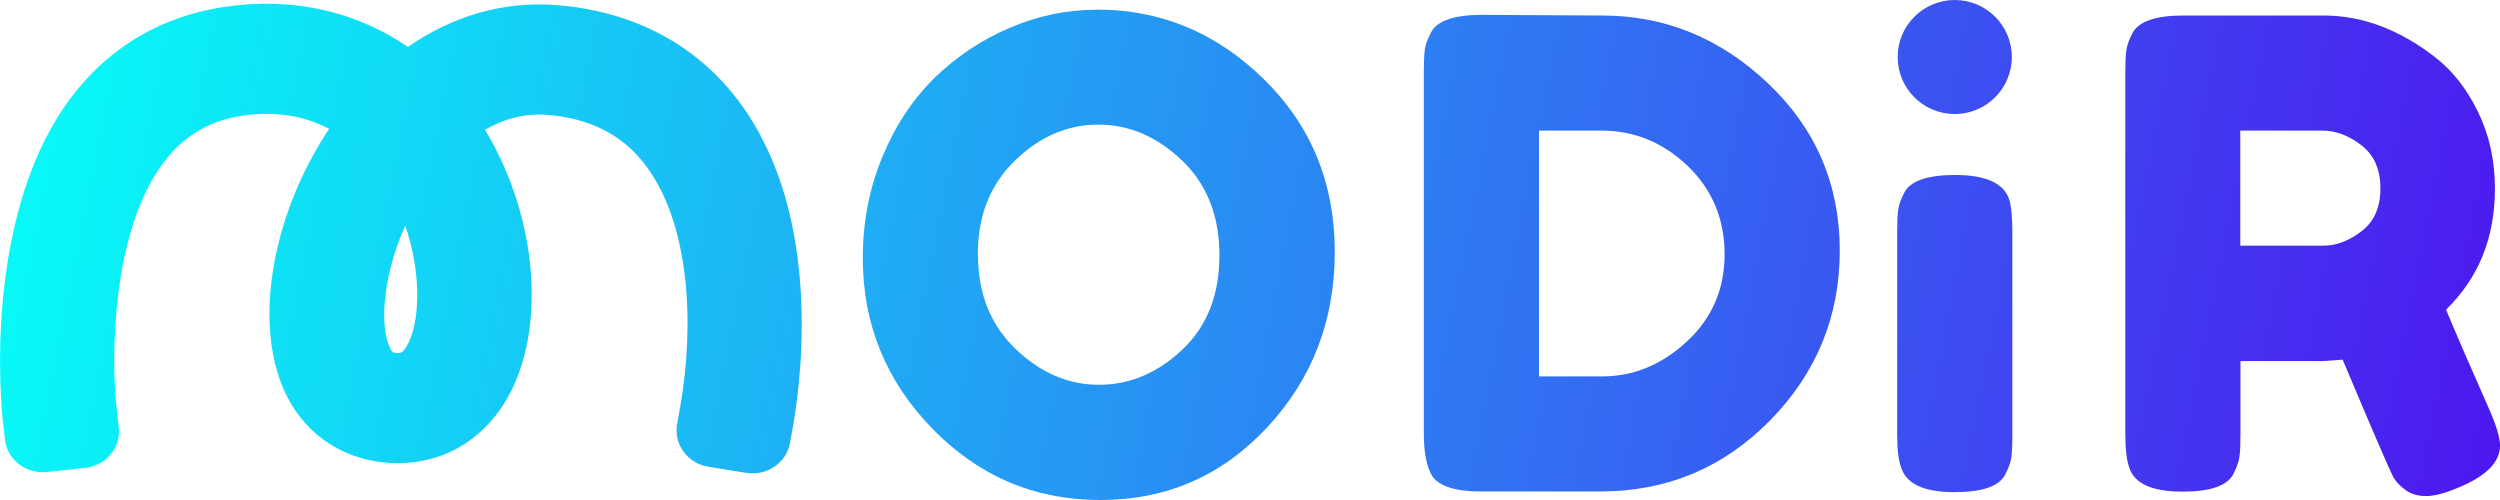 <svg width="100" height="20" viewBox="0 0 100 20" fill="none" xmlns="http://www.w3.org/2000/svg">
<g clip-path="url(#clip0_7615_2531)">
<path d="M43.863 0.382C46.433 0.382 48.661 1.311 50.554 3.168C52.448 5.026 53.391 7.327 53.391 10.072C53.391 12.817 52.489 15.159 50.684 17.098C48.88 19.03 46.658 20 44.02 20C41.381 20 39.139 19.044 37.287 17.139C35.434 15.234 34.512 12.96 34.512 10.324C34.512 8.884 34.772 7.538 35.291 6.282C35.81 5.026 36.508 3.974 37.376 3.121C38.244 2.274 39.242 1.605 40.37 1.12C41.498 0.635 42.66 0.389 43.856 0.389L43.863 0.382ZM39.119 10.195C39.119 11.738 39.618 12.987 40.616 13.95C41.614 14.913 42.728 15.391 43.958 15.391C45.189 15.391 46.303 14.92 47.294 13.984C48.285 13.049 48.777 11.793 48.777 10.215C48.777 8.638 48.278 7.368 47.28 6.419C46.282 5.463 45.168 4.985 43.931 4.985C42.694 4.985 41.586 5.463 40.595 6.425C39.604 7.388 39.112 8.638 39.112 10.181L39.119 10.195Z" fill="url(#paint0_linear_7615_2531)"/>
<path d="M59.27 0.594L64.089 0.621C66.605 0.621 68.819 1.53 70.727 3.339C72.634 5.149 73.591 7.381 73.591 10.024C73.591 12.666 72.654 14.934 70.795 16.825C68.929 18.716 66.666 19.659 64.014 19.659H59.25C58.19 19.659 57.534 19.44 57.268 19.01C57.062 18.648 56.953 18.095 56.953 17.344V2.882C56.953 2.465 56.967 2.165 56.994 1.973C57.022 1.782 57.103 1.557 57.24 1.297C57.48 0.833 58.163 0.594 59.27 0.594ZM67.473 13.663C68.478 12.735 68.984 11.567 68.984 10.167C68.984 8.768 68.491 7.586 67.514 6.644C66.53 5.702 65.381 5.224 64.062 5.224H61.56V15.056H64.089C65.34 15.056 66.468 14.592 67.473 13.663Z" fill="url(#paint1_linear_7615_2531)"/>
<path d="M75.887 9.286C75.887 8.89 75.9 8.59 75.928 8.392C75.955 8.194 76.037 7.962 76.174 7.702C76.413 7.238 77.097 6.999 78.204 6.999C79.421 6.999 80.138 7.32 80.364 7.962C80.453 8.255 80.494 8.706 80.494 9.314V17.398C80.494 17.815 80.48 18.115 80.453 18.307C80.425 18.498 80.343 18.723 80.207 18.983C79.968 19.454 79.284 19.686 78.177 19.686C76.96 19.686 76.249 19.358 76.044 18.696C75.941 18.416 75.887 17.979 75.887 17.371V9.286Z" fill="url(#paint2_linear_7615_2531)"/>
<path d="M29.843 18.914L28.332 18.669C27.499 18.532 26.945 17.774 27.082 16.975L27.212 16.251C27.765 13.104 27.656 8.884 25.715 6.473C24.805 5.347 23.555 4.732 21.893 4.595C20.943 4.52 20.11 4.78 19.399 5.19C21.524 8.692 21.893 13.274 20.219 16.053C19.214 17.719 17.539 18.621 15.626 18.518C13.814 18.423 12.303 17.46 11.49 15.876C10.096 13.158 10.8 8.706 13.165 5.155C12.242 4.664 11.189 4.473 10.007 4.589C8.633 4.725 7.553 5.278 6.726 6.268C4.402 9.047 4.45 14.503 4.668 16.367L4.75 17.098C4.846 17.904 4.238 18.628 3.404 18.716L1.879 18.88C1.046 18.969 0.287 18.389 0.198 17.583L0.116 16.852C0.075 16.504 -0.821 8.255 3.164 3.496C4.778 1.577 6.924 0.464 9.542 0.205C12.044 -0.048 14.388 0.553 16.316 1.878C18.114 0.628 20.164 0.034 22.276 0.205C25.202 0.437 27.642 1.673 29.331 3.769C32.926 8.221 32.072 15.009 31.73 16.989L31.6 17.713C31.463 18.512 30.67 19.051 29.843 18.914ZM16.206 9.034C15.29 11.082 15.181 13.097 15.605 13.923C15.701 14.114 15.735 14.114 15.885 14.121C16.015 14.121 16.097 14.135 16.268 13.848C16.788 12.981 16.89 11.007 16.213 9.034H16.206Z" fill="url(#paint3_linear_7615_2531)"/>
<path d="M78.19 4.561C79.451 4.561 80.473 3.54 80.473 2.281C80.473 1.021 79.451 0 78.19 0C76.929 0 75.907 1.021 75.907 2.281C75.907 3.54 76.929 4.561 78.19 4.561Z" fill="url(#paint4_linear_7615_2531)"/>
<path d="M99.612 16.463C99.872 17.084 100.002 17.535 100.002 17.815C100.002 18.477 99.462 19.03 98.389 19.481C97.835 19.72 97.384 19.843 97.049 19.843C96.714 19.843 96.434 19.761 96.215 19.597C95.996 19.433 95.839 19.263 95.737 19.092C95.566 18.764 94.889 17.194 93.706 14.387L92.9 14.442H89.619V17.378C89.619 17.774 89.605 18.075 89.578 18.273C89.55 18.471 89.468 18.703 89.332 18.962C89.093 19.433 88.409 19.665 87.302 19.665C86.085 19.665 85.374 19.345 85.169 18.703C85.066 18.409 85.012 17.958 85.012 17.351V2.909C85.012 2.513 85.025 2.212 85.053 2.014C85.08 1.816 85.162 1.584 85.299 1.325C85.538 0.86 86.222 0.621 87.329 0.621H92.954C94.479 0.621 95.969 1.174 97.404 2.288C98.102 2.827 98.669 3.551 99.12 4.473C99.571 5.394 99.797 6.419 99.797 7.545C99.797 9.505 99.147 11.116 97.842 12.386C98.225 13.308 98.812 14.667 99.612 16.47V16.463ZM89.612 9.826H92.948C93.454 9.826 93.953 9.635 94.458 9.252C94.964 8.87 95.217 8.296 95.217 7.538C95.217 6.78 94.964 6.2 94.458 5.811C93.953 5.422 93.433 5.224 92.893 5.224H89.612V9.826Z" fill="url(#paint5_linear_7615_2531)"/>
</g>
<defs>
<linearGradient id="paint0_linear_7615_2531" x1="-0.5" y1="-0" x2="101" y2="20" gradientUnits="userSpaceOnUse">
<stop stop-color="#05FFF7"/>
<stop offset="1" stop-color="#4D17EF"/>
</linearGradient>
<linearGradient id="paint1_linear_7615_2531" x1="-1" y1="0" x2="101" y2="20" gradientUnits="userSpaceOnUse">
<stop stop-color="#05FFF7"/>
<stop offset="1" stop-color="#4D17EF"/>
</linearGradient>
<linearGradient id="paint2_linear_7615_2531" x1="-1" y1="-6.29342e-05" x2="101" y2="20" gradientUnits="userSpaceOnUse">
<stop stop-color="#05FFF7"/>
<stop offset="1" stop-color="#4D17EF"/>
</linearGradient>
<linearGradient id="paint3_linear_7615_2531" x1="-0" y1="-6.2053e-05" x2="99.999" y2="20" gradientUnits="userSpaceOnUse">
<stop stop-color="#05FFF7"/>
<stop offset="1" stop-color="#4D17EF"/>
</linearGradient>
<linearGradient id="paint4_linear_7615_2531" x1="-0" y1="-1.25024e-06" x2="101" y2="20" gradientUnits="userSpaceOnUse">
<stop stop-color="#05FFF7"/>
<stop offset="1" stop-color="#4D17EF"/>
</linearGradient>
<linearGradient id="paint5_linear_7615_2531" x1="-0" y1="6.19239e-05" x2="100" y2="20" gradientUnits="userSpaceOnUse">
<stop stop-color="#05FFF7"/>
<stop offset="1" stop-color="#4D17EF"/>
</linearGradient>
<clipPath id="clip0_7615_2531">
<rect width="100" height="20" fill="white"/>
</clipPath>
</defs>
</svg>
